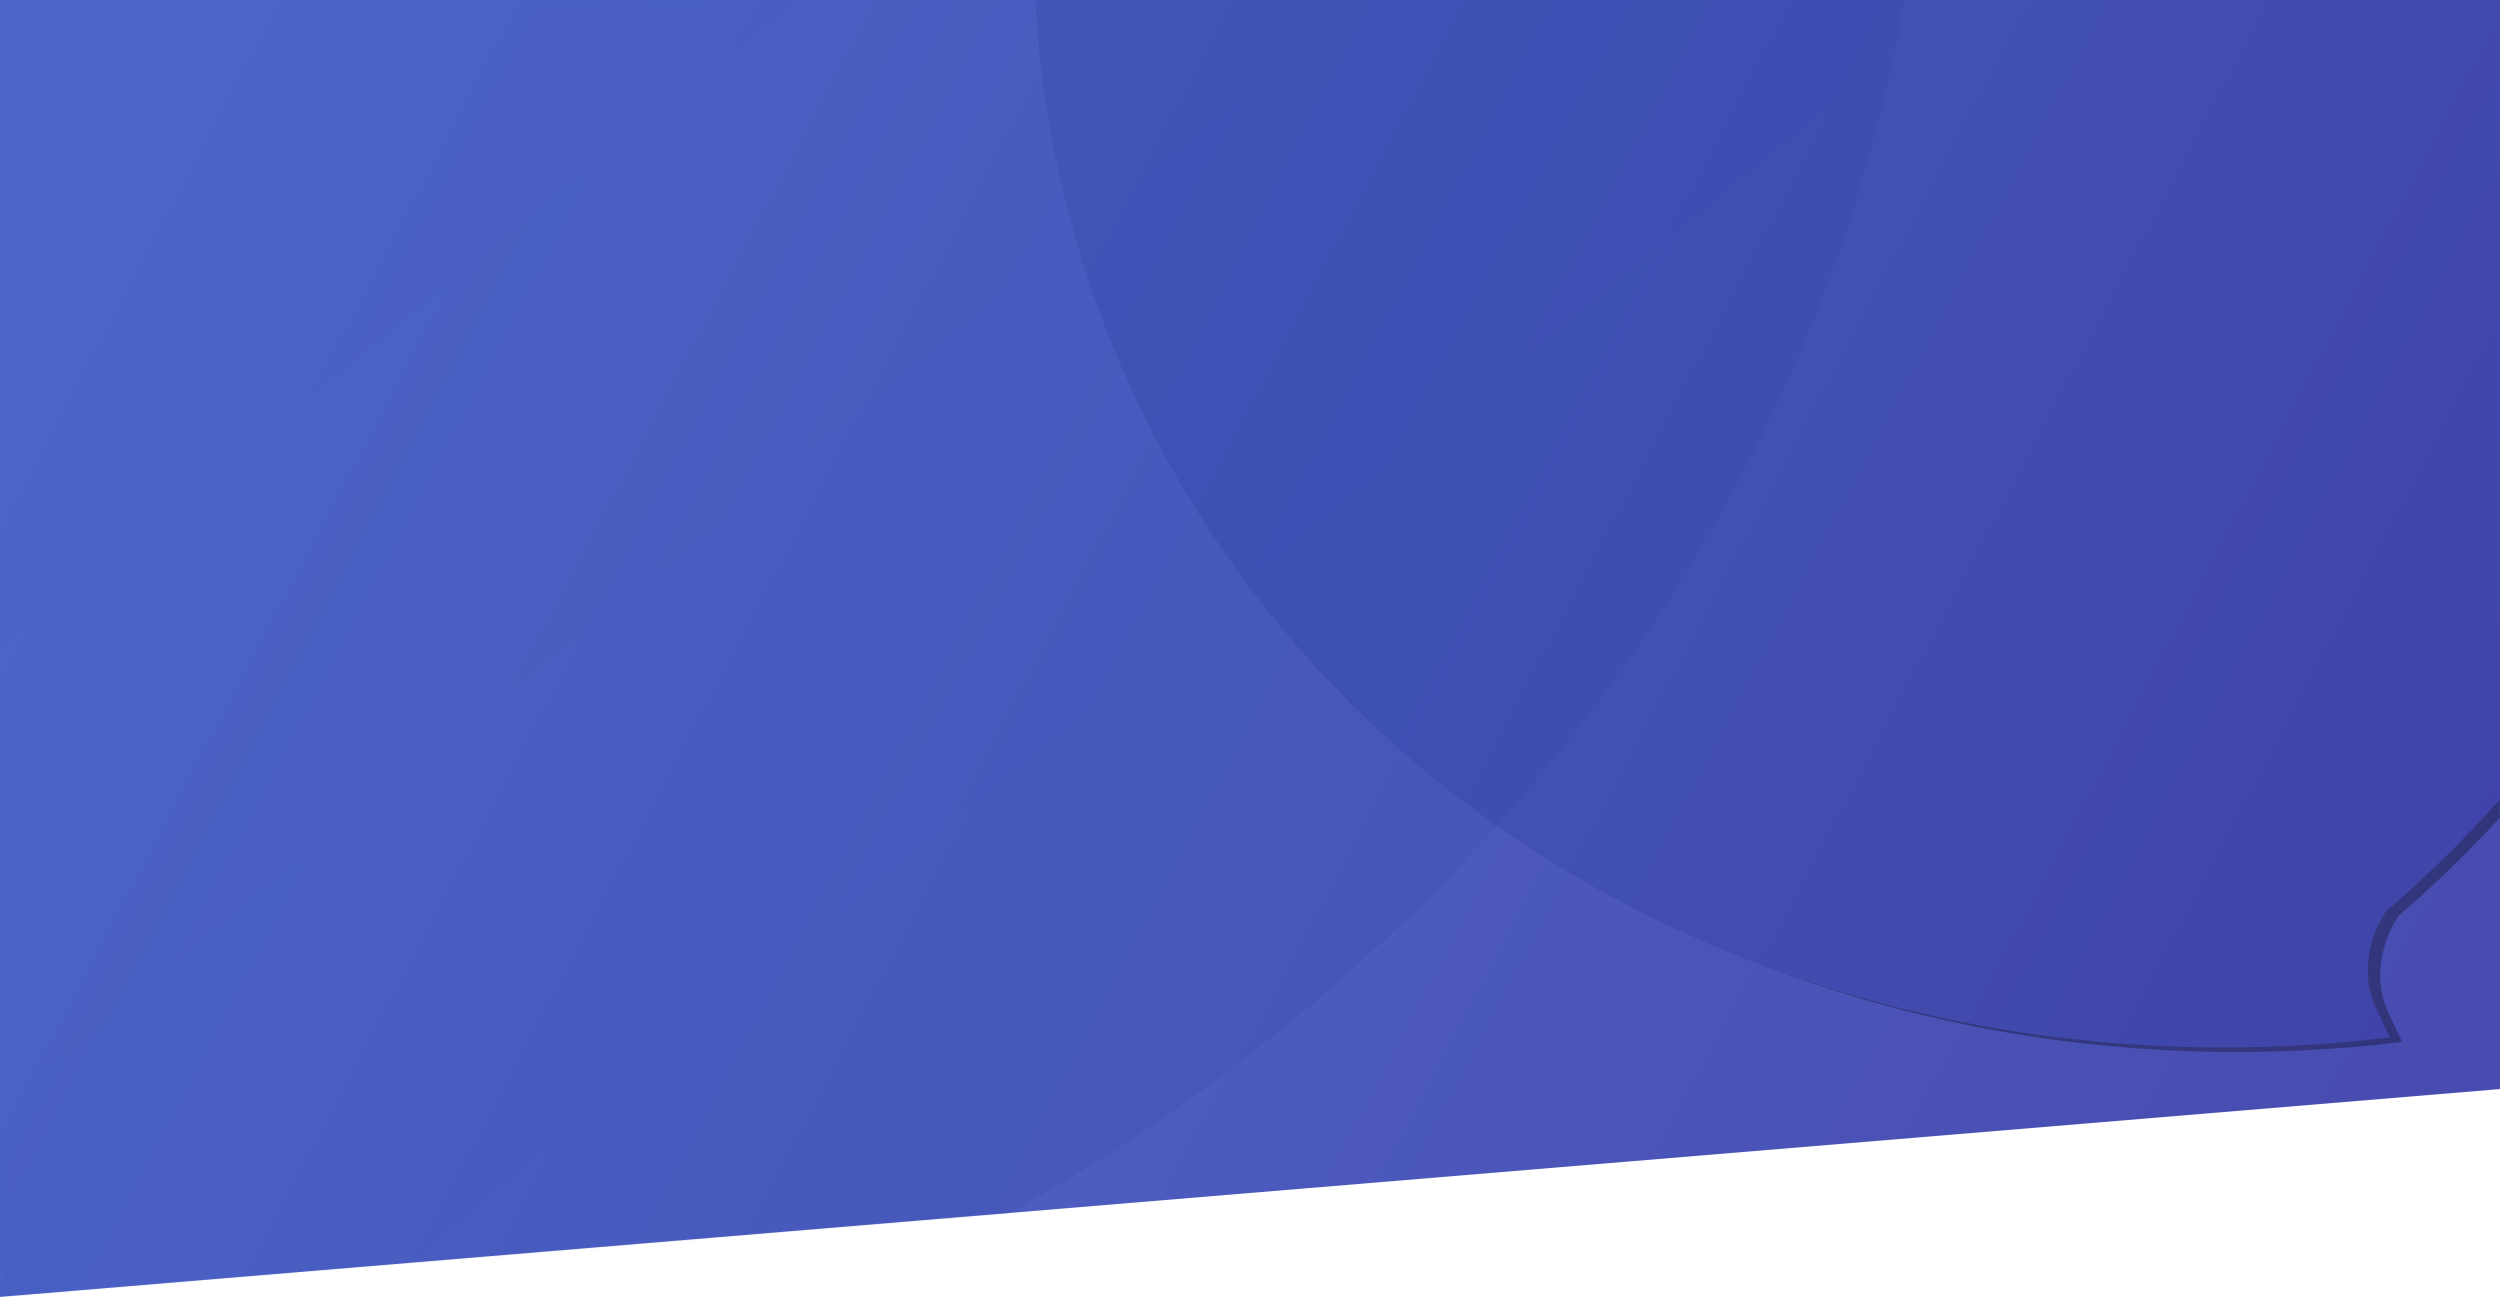 <svg width="1600" height="830" xmlns="http://www.w3.org/2000/svg" xmlns:xlink="http://www.w3.org/1999/xlink"><defs><linearGradient x1="0%" y1="36.545%" x2="100%" y2="63.455%" id="b"><stop stop-color="#526ED0" offset="0%"/><stop stop-color="#484CB0" offset="100%"/></linearGradient><path id="a" d="M0 0h1600v697L0 830z"/><linearGradient x1="19.045%" y1="0%" x2="80.484%" y2="99.239%" id="f"><stop stop-color="#2E49A8" offset="0%"/><stop stop-color="#2C3097" offset="100%"/></linearGradient><path d="M819.107 2172v-32.495c0-30.44 20.112-60.493 47.024-76.987 14.268-4.005 28.405-8.351 42.437-12.905.114 0 .218-.02.331-.02h-.274C1373.083 1899.039 1709 1462.456 1709 947.219c0-391.42-193.881-737.476-490.698-947.218C542.942 13.303 0 509.442 0 1119.589 0 1603.268 341.202 2015.328 819.107 2172z" id="e"/><filter x="-1%" y="-.8%" width="102.9%" height="102.3%" filterUnits="objectBoundingBox" id="d"><feOffset dx="7" dy="7" in="SourceAlpha" result="shadowOffsetOuter1"/><feGaussianBlur stdDeviation="7" in="shadowOffsetOuter1" result="shadowBlurOuter1"/><feColorMatrix values="0 0 0 0 0.267 0 0 0 0 0.286 0 0 0 0 0.306 0 0 0 0.1 0" in="shadowBlurOuter1"/></filter><linearGradient x1="18.983%" y1="0%" x2="80.544%" y2="99.239%" id="i"><stop stop-color="#2E49A8" offset="0%"/><stop stop-color="#2C3097" offset="100%"/></linearGradient><path d="M1691.751 1949.668v-21.978c0-20.588 13.616-40.913 31.835-52.069 9.66-2.709 19.23-5.648 28.73-8.728.077 0 .148-.013.225-.013h-.186c314.44-101.826 541.857-397.103 541.857-745.575 0-264.731-131.258-498.781-332.205-640.637-457.221 8.997-824.795 344.553-824.795 757.217 0 327.129 230.996 605.82 554.539 711.783z" id="h"/><filter x="-1.3%" y="-1%" width="103.6%" height="102.9%" filterUnits="objectBoundingBox" id="g"><feOffset dx="6" dy="6" in="SourceAlpha" result="shadowOffsetOuter1"/><feGaussianBlur stdDeviation="6" in="shadowOffsetOuter1" result="shadowBlurOuter1"/><feColorMatrix values="0 0 0 0 0.267 0 0 0 0 0.286 0 0 0 0 0.306 0 0 0 0.1 0" in="shadowBlurOuter1"/></filter></defs><g fill="none" fill-rule="evenodd"><mask id="c" fill="#fff"><use xlink:href="#a"/></mask><use fill="url(#b)" xlink:href="#a"/><g mask="url(#c)" fill-rule="nonzero"><g opacity=".2" transform="rotate(180 617 472.5)"><use fill="#000" filter="url(#d)" xlink:href="#e"/><use fill="url(#f)" xlink:href="#e"/></g><g opacity=".3" transform="rotate(-25 -1289.107 1672.961)"><use fill="#000" filter="url(#g)" xlink:href="#h"/><use fill="url(#i)" xlink:href="#h"/></g></g></g></svg>